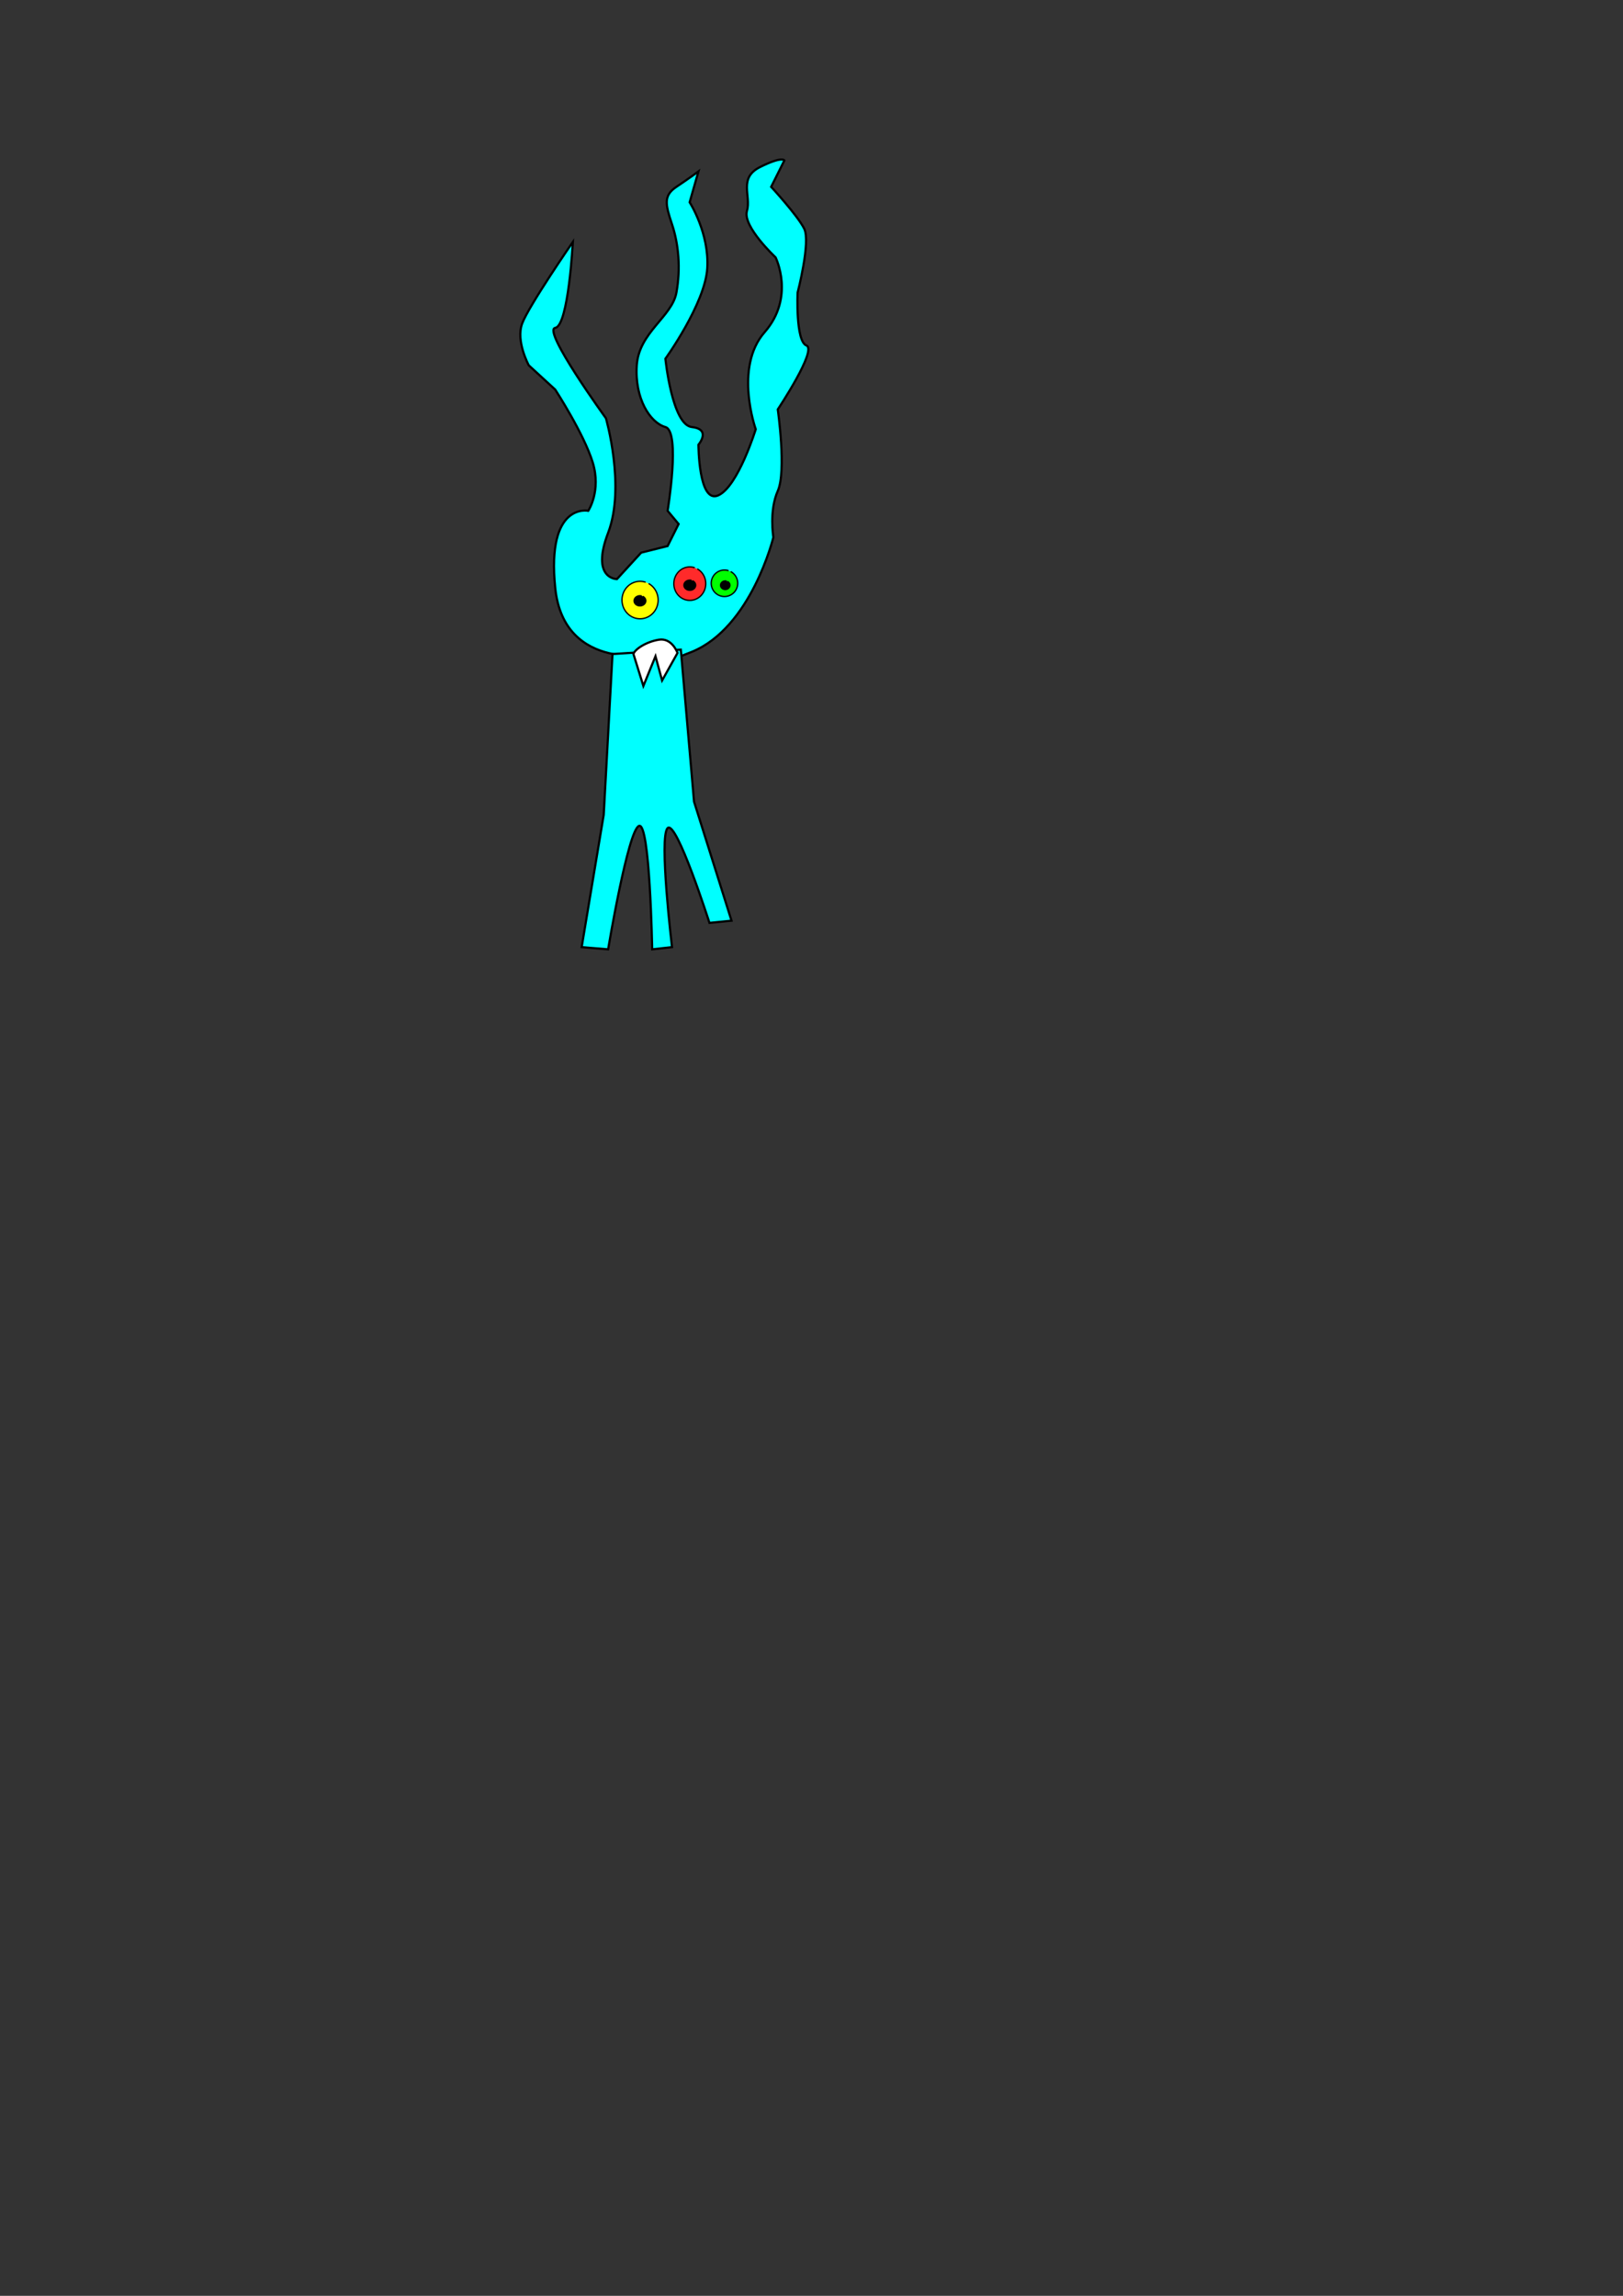 <?xml version="1.0" encoding="UTF-8" standalone="no"?>
<!-- Created with Inkscape (http://www.inkscape.org/) -->

<svg
   xmlns:dc="http://purl.org/dc/elements/1.1/"
   xmlns:cc="http://creativecommons.org/ns#"
   xmlns:rdf="http://www.w3.org/1999/02/22-rdf-syntax-ns#"
   xmlns:svg="http://www.w3.org/2000/svg"
   xmlns="http://www.w3.org/2000/svg"
   xmlns:sodipodi="http://sodipodi.sourceforge.net/DTD/sodipodi-0.dtd"
   xmlns:inkscape="http://www.inkscape.org/namespaces/inkscape"
   width="744.094"
   height="1052.362"
   id="svg7187"
   version="1.1"
   inkscape:version="0.48.2 r9819"
   sodipodi:docname="Новый документ 42">
  <rect width="100%" height="100%" fill="#333333" stroke="none"/>
  <defs
     id="defs7189" />
  <sodipodi:namedview
     id="base"
     pagecolor="#ffffff"
     bordercolor="#666666"
     borderopacity="1.0"
     inkscape:pageopacity="0.0"
     inkscape:pageshadow="2"
     inkscape:zoom="0.98994949"
     inkscape:cx="314.90195"
     inkscape:cy="767.85748"
     inkscape:document-units="px"
     inkscape:current-layer="layer1"
     showgrid="false"
     inkscape:window-width="1237"
     inkscape:window-height="756"
     inkscape:window-x="43"
     inkscape:window-y="0"
     inkscape:window-maximized="1" />
  <g
     inkscape:label="Layer 1"
     inkscape:groupmode="layer"
     id="layer1">
    <path
       style="fill:#00ffff;stroke:#000000;stroke-width:1px;stroke-linecap:butt;stroke-linejoin:miter;stroke-opacity:1"
       d="m 301.025,299.799 c 0,0 -42.426,9.091 -46.467,-30.305 -4.041,-39.396 15.152,-35.355 15.152,-35.355 0,0 6.061,-9.091 2.02,-22.223 -4.041,-13.132 -17.173,-33.335 -17.173,-33.335 l -12.122,-11.112 c 0,0 -6.061,-11.112 -3.03,-19.193 3.03,-8.081 23.234,-37.376 23.234,-37.376 0,0 -2.02,38.386 -8.081,39.396 -6.061,1.01 23.234,41.416 23.234,41.416 0,0 9.091,31.315 1.01,52.528 -8.081,21.213 4.041,21.213 4.041,21.213 l 11.112,-12.122 12.122,-3.03 5.051,-10.102 -5.051,-6.061 c 0,0 6.061,-36.365 -1.01,-38.386 -7.071,-2.02 -14.142,-13.132 -13.132,-28.284 1.01,-15.152 16.162,-22.223 18.183,-33.335 2.02,-11.112 1.01,-22.223 -2.02,-31.315 -3.03,-9.091 -4.041,-13.132 2.02,-17.173 6.061,-4.041 10.102,-7.071 10.102,-7.071 l -4.041,14.142 c 0,0 9.091,14.142 8.081,30.305 -1.01,16.162 -19.193,41.416 -19.193,41.416 0,0 3.03,30.305 12.122,31.315 9.091,1.01 3.03,8.081 3.03,8.081 0,0 0,27.274 9.091,23.234 9.091,-4.041 17.173,-30.305 17.173,-30.305 0,0 -10.102,-28.284 4.041,-44.447 14.142,-16.162 5.051,-34.345 5.051,-34.345 0,0 -15.152,-14.142 -13.132,-21.213 2.02,-7.071 -4.041,-15.152 6.061,-20.203 10.102,-5.051 11.112,-3.03 11.112,-3.03 l -6.061,12.122 c 0,0 12.122,13.132 15.152,19.193 3.03,6.061 -3.03,29.294 -3.03,29.294 0,0 -1.01,22.223 4.041,24.244 5.051,2.02 -13.132,29.294 -13.132,29.294 0,0 4.041,28.284 0,37.376 -4.041,9.091 -2.02,21.213 -2.02,21.213 0,0 -10.102,41.416 -37.376,52.528 -27.274,11.112 -16.162,1.01 -16.162,1.01 z"
       id="path7273"
       inkscape:connector-curvature="0" />
    <path
       style="fill:#00ffff;stroke:#000000;stroke-width:1px;stroke-linecap:butt;stroke-linejoin:miter;stroke-opacity:1"
       d="m 280.822,299.799 -4.041,73.741 -10.102,60.609 12.122,1.01 c 0,0 9.091,-54.548 14.142,-56.569 5.051,-2.02 6.061,56.569 6.061,56.569 l 9.091,-1.01 c 0,0 -6.061,-50.508 -2.02,-54.548 4.041,-4.041 19.193,43.437 19.193,43.437 l 10.102,-1.01 -17.173,-54.548 -6.061,-69.701 z"
       id="path7275"
       inkscape:connector-curvature="0" />
    <path
       sodipodi:type="arc"
       style="fill:#ffff00;fill-opacity:1;fill-rule:nonzero;stroke:#000000;stroke-width:0.615;stroke-linecap:butt;stroke-miterlimit:4;stroke-opacity:1;stroke-dasharray:none"
       id="path7277"
       sodipodi:cx="293.44931"
       sodipodi:cy="275.0498"
       sodipodi:rx="8.2904301"
       sodipodi:ry="8.586297"
       d="m 297.356,267.477 a 8.29,8.586 0 1 1 -1.34,-0.591"
       sodipodi:start="5.2030742"
       sodipodi:end="11.310305"
       sodipodi:open="true" />
    <path
       sodipodi:type="arc"
       style="fill:#ff2a2a;fill-opacity:1;fill-rule:nonzero;stroke:#000000;stroke-width:0.615;stroke-linecap:butt;stroke-miterlimit:4;stroke-opacity:1;stroke-dasharray:none"
       id="path7787"
       sodipodi:cx="318.03571"
       sodipodi:cy="267.54074"
       sodipodi:rx="7.3214288"
       sodipodi:ry="7.6785712"
       d="m 321.486,260.768 a 7.321,7.679 0 1 1 -1.184,-0.529"
       sodipodi:start="5.2030742"
       sodipodi:end="11.310305"
       sodipodi:open="true"
       transform="translate(-1.786,0)" />
    <path
       sodipodi:type="arc"
       style="fill:#00ff00;fill-opacity:1;fill-rule:nonzero;stroke:#000000;stroke-width:0.615;stroke-linecap:butt;stroke-miterlimit:4;stroke-opacity:1;stroke-dasharray:none"
       id="path7789"
       sodipodi:cx="334.64285"
       sodipodi:cy="268.07648"
       sodipodi:rx="6.0714288"
       sodipodi:ry="6.0714288"
       d="m 337.504,262.721 a 6.071,6.071 0 1 1 -0.982,-0.418"
       sodipodi:start="5.2030742"
       sodipodi:end="11.310305"
       sodipodi:open="true"
       transform="translate(-2.5,-0.714)" />
    <path
       sodipodi:type="arc"
       style="fill:#000000;fill-opacity:1;fill-rule:nonzero;stroke:#000000;stroke-width:0.615;stroke-linecap:butt;stroke-miterlimit:4;stroke-opacity:1;stroke-dasharray:none"
       id="path7791"
       sodipodi:cx="293.39285"
       sodipodi:cy="275.39789"
       sodipodi:rx="2.6785715"
       sodipodi:ry="2.3214285"
       d="m 294.655,273.35 a 2.679,2.321 0 1 1 -0.433,-0.16"
       sodipodi:start="5.2030742"
       sodipodi:end="11.310305"
       sodipodi:open="true" />
    <path
       sodipodi:type="arc"
       style="fill:#000000;fill-opacity:1;fill-rule:nonzero;stroke:#000000;stroke-width:0.615;stroke-linecap:butt;stroke-miterlimit:4;stroke-opacity:1;stroke-dasharray:none"
       id="path7793"
       sodipodi:cx="316.25"
       sodipodi:cy="268.25504"
       sodipodi:rx="2.6785715"
       sodipodi:ry="2.3214285"
       d="m 317.512,266.208 a 2.679,2.321 0 1 1 -0.433,-0.16"
       sodipodi:start="5.2030742"
       sodipodi:end="11.310305"
       sodipodi:open="true" />
    <path
       sodipodi:type="arc"
       style="fill:#000000;fill-opacity:1;fill-rule:nonzero;stroke:#000000;stroke-width:0.615;stroke-linecap:butt;stroke-miterlimit:4;stroke-opacity:1;stroke-dasharray:none"
       id="path7795"
       sodipodi:cx="332.5"
       sodipodi:cy="268.25504"
       sodipodi:rx="2.1428571"
       sodipodi:ry="1.9642857"
       d="m 333.51,266.523 a 2.143,1.964 0 1 1 -0.346,-0.135"
       sodipodi:start="5.2030742"
       sodipodi:end="11.310305"
       sodipodi:open="true" />
    <path
       style="fill:#ffffff;stroke:#000000;stroke-width:1px;stroke-linecap:butt;stroke-linejoin:miter;stroke-opacity:1"
       d="m 290.419,299.799 4.546,14.647 5.556,-13.637 3.03,11.112 7.071,-12.627 c 0,0 -2.525,-7.071 -8.586,-6.061 -6.061,1.01 -11.112,4.546 -11.617,6.566 z"
       id="path7797"
       inkscape:connector-curvature="0" />
  </g>
</svg>

